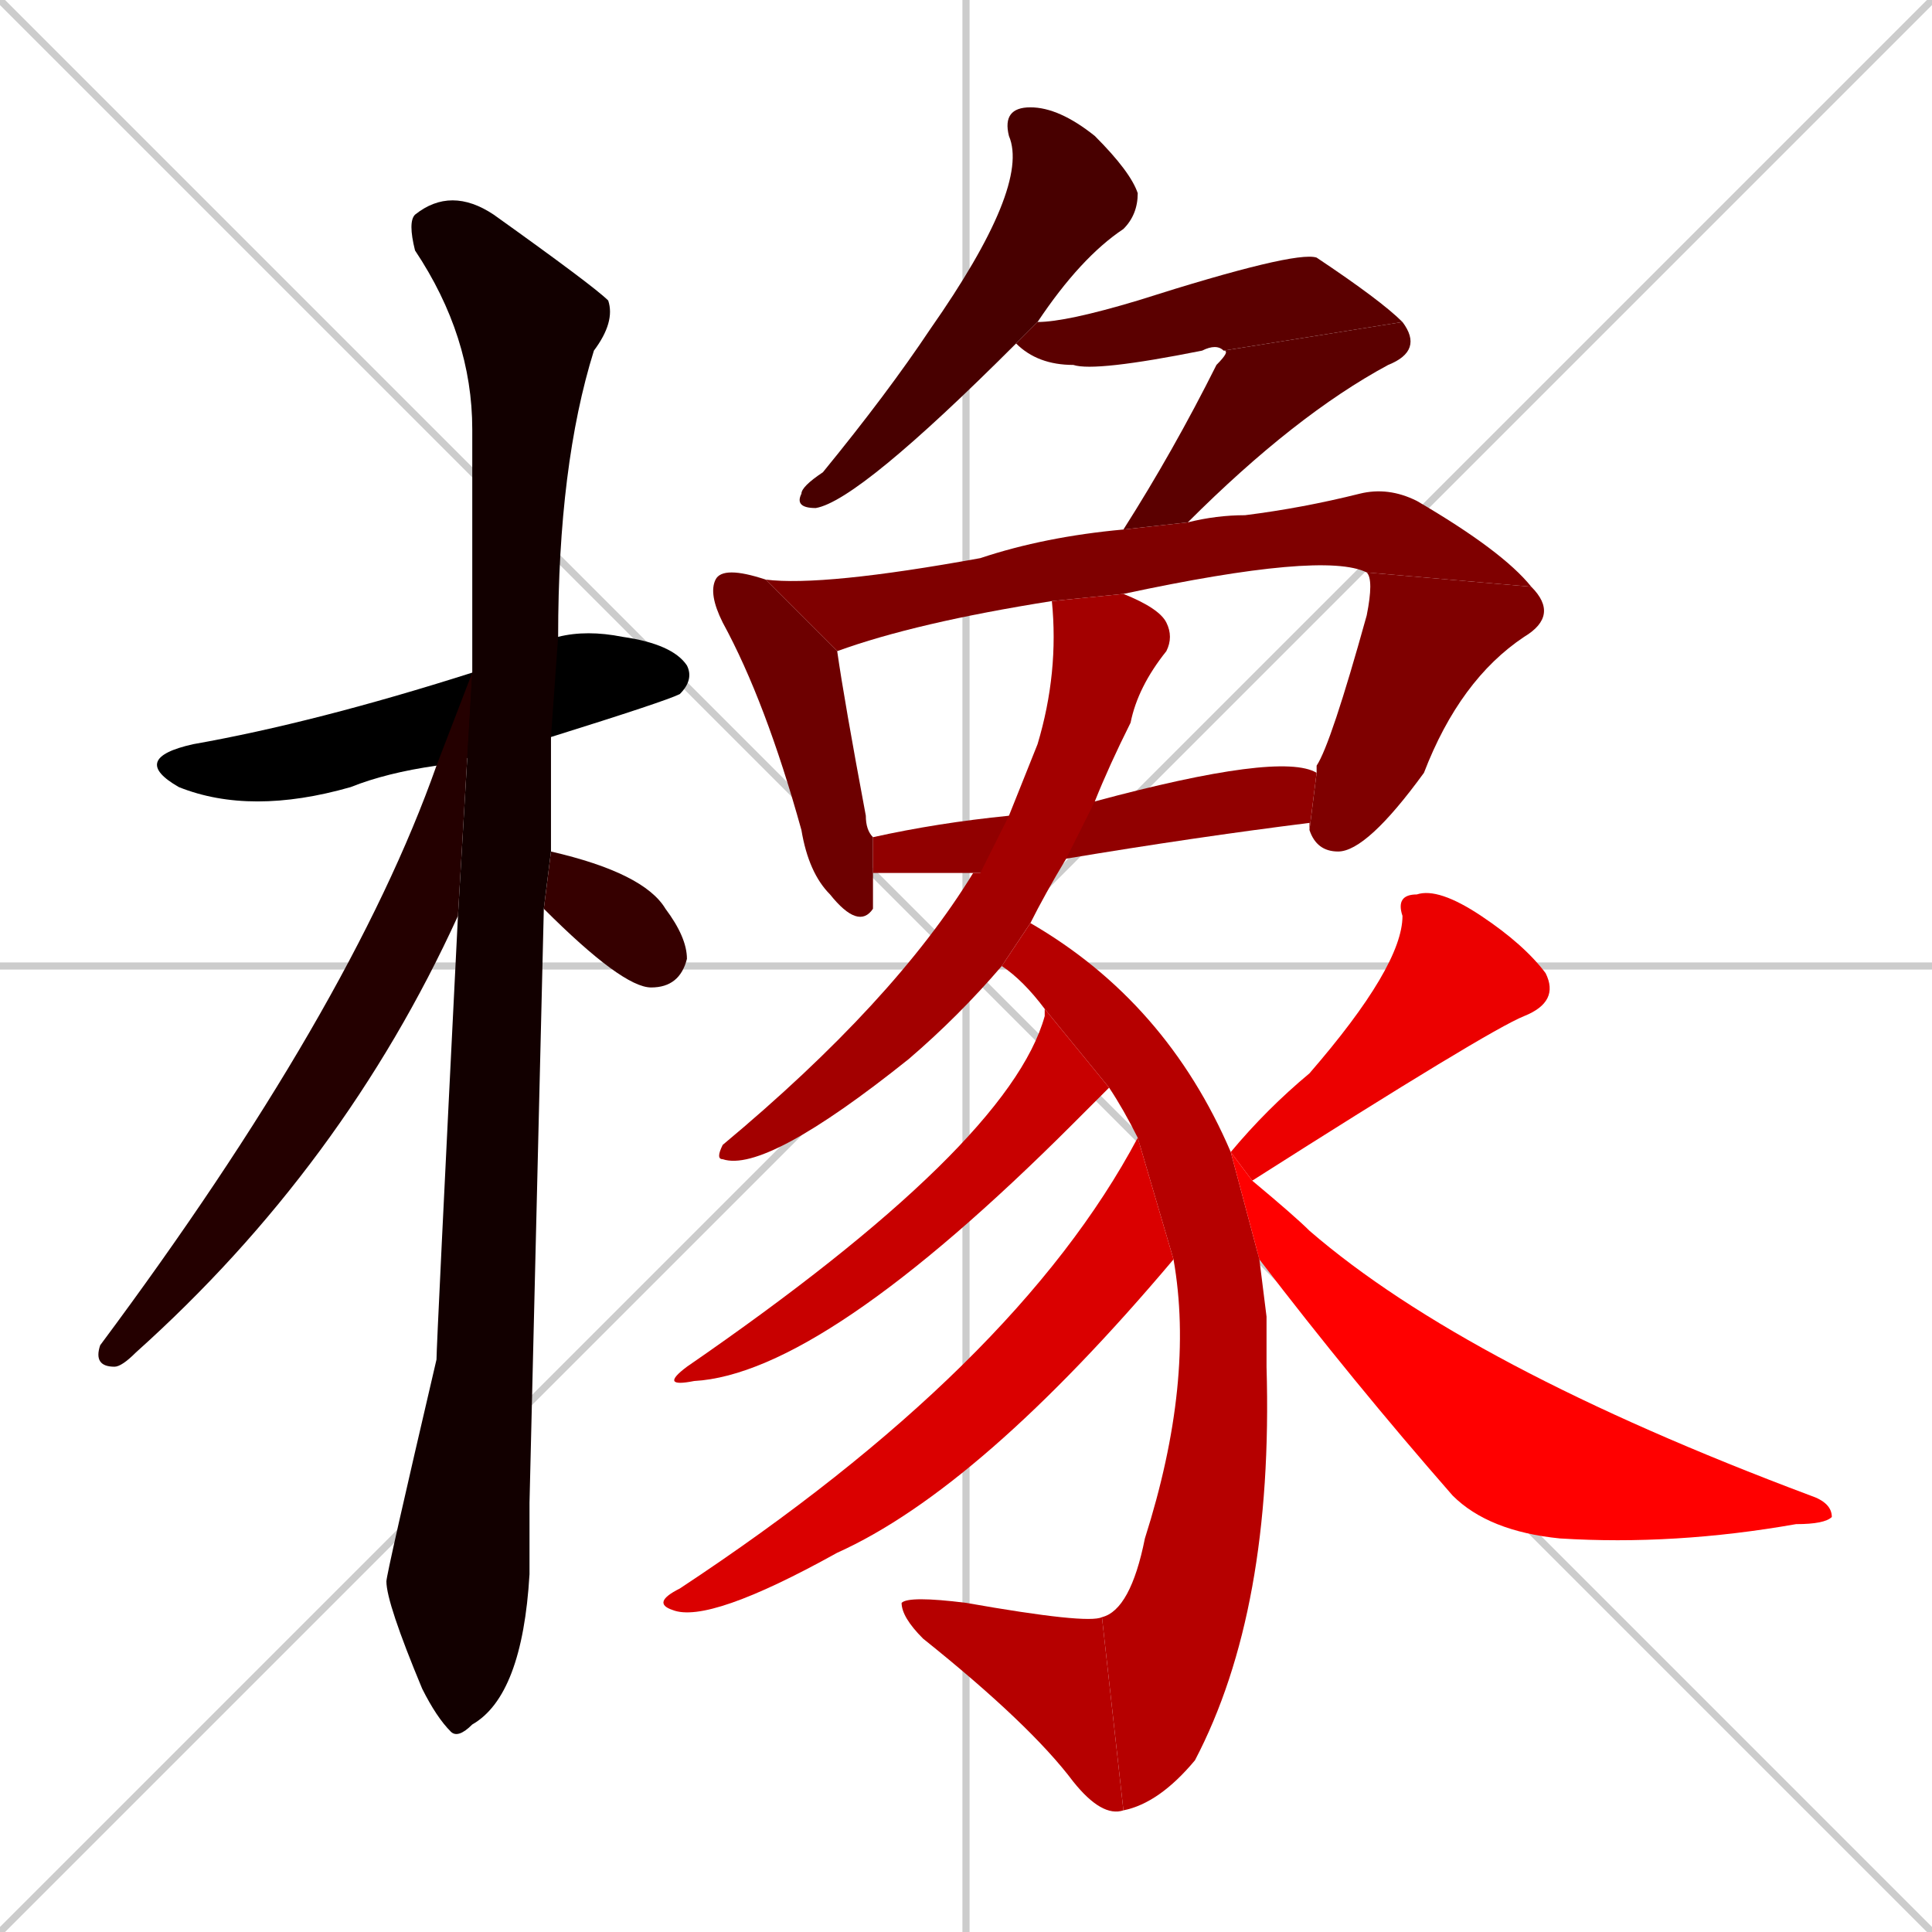<svg xmlns="http://www.w3.org/2000/svg" xmlns:xlink="http://www.w3.org/1999/xlink" width="270" height="270"><path d="M 0 0 L 270 270 M 270 0 L 0 270 M 135 0 L 135 270 M 0 135 L 270 135" stroke="#CCCCCC" /><path d="M 61 107 Q 54 108 49 110 Q 35 114 25 110 Q 18 106 27 104 Q 44 101 66 94 L 78 89 Q 82 88 87 89 Q 94 90 96 93 Q 97 95 95 97 Q 93 98 77 103" fill="#000000" /><path d="M 74 210 L 74 220 Q 73 237 66 241 Q 64 243 63 242 Q 61 240 59 236 Q 54 224 54 221 Q 54 220 61 190 Q 61 188 64 128 L 66 94 Q 66 76 66 60 Q 66 47 58 35 Q 57 31 58 30 Q 63 26 69 30 Q 83 40 85 42 Q 86 45 83 49 Q 78 65 78 89 L 77 103 Q 77 111 77 119 L 76 127" fill="#120000" /><path d="M 64 128 Q 48 163 19 189 Q 17 191 16 191 Q 13 191 14 188 Q 49 141 61 107 L 66 94" fill="#240000" /><path d="M 77 119 Q 90 122 93 127 Q 96 131 96 134 Q 95 138 91 138 Q 87 138 76 127" fill="#360000" /><path d="M 142 48 Q 120 70 114 71 Q 111 71 112 69 Q 112 68 115 66 Q 124 55 130 46 Q 144 26 141 19 Q 140 15 144 15 Q 148 15 153 19 Q 158 24 159 27 Q 159 30 157 32 Q 151 36 145 45" fill="#480000" /><path d="M 171 49 Q 170 48 168 49 Q 153 52 150 51 Q 145 51 142 48 L 145 45 Q 149 45 159 42 Q 181 35 184 36 Q 193 42 196 45" fill="#5b0000" /><path d="M 157 74 Q 164 63 170 51 Q 172 49 171 49 L 196 45 Q 199 49 194 51 Q 181 58 166 73" fill="#5b0000" /><path d="M 122 122 Q 122 125 122 127 Q 120 130 116 125 Q 113 122 112 116 Q 107 98 101 87 Q 99 83 100 81 Q 101 79 107 81 L 117 91 Q 118 98 121 114 Q 121 116 122 117" fill="#6d0000" /><path d="M 191 80 Q 185 77 157 83 L 147 84 Q 128 87 117 91 L 107 81 Q 115 82 137 78 Q 146 75 157 74 L 166 73 Q 170 72 174 72 Q 182 71 190 69 Q 194 68 198 70 Q 210 77 214 82" fill="#7f0000" /><path d="M 184 108 Q 184 107 184 107 Q 186 104 191 86 Q 192 81 191 80 L 214 82 Q 218 86 213 89 Q 204 95 199 108 Q 191 119 187 119 Q 184 119 183 116" fill="#7f0000" /><path d="M 137 122 Q 125 122 122 122 L 122 117 Q 131 115 141 114 L 153 112 Q 179 105 184 108 L 183 116 L 183 115 Q 167 117 149 120" fill="#910000" /><path d="M 140 135 Q 134 142 127 148 Q 107 164 101 162 Q 100 162 101 160 Q 125 140 136 122 Q 136 122 137 122 L 141 114 Q 143 109 145 104 Q 148 94 147 84 L 157 83 Q 162 85 163 87 Q 164 89 163 91 Q 159 96 158 101 Q 155 107 153 112 L 149 120 Q 146 125 144 129" fill="#a30000" /><path d="M 177 184 L 177 191 Q 178 225 167 246 Q 162 252 157 253 L 154 226 Q 158 225 160 215 Q 167 193 164 176 L 159 159 Q 157 155 155 152 L 146 141 Q 143 137 140 135 L 144 129 Q 163 140 172 161 L 176 176" fill="#b60000" /><path d="M 157 253 Q 154 254 150 249 Q 144 241 129 229 Q 126 226 126 224 Q 127 223 135 224 Q 152 227 154 226" fill="#b60000" /><path d="M 155 152 Q 153 154 150 157 Q 115 192 97 193 Q 92 194 96 191 Q 141 160 146 142 Q 146 141 146 141" fill="#c80000" /><path d="M 164 176 Q 137 208 117 217 Q 99 227 94 225 Q 91 224 95 222 Q 142 191 159 159" fill="#da0000" /><path d="M 172 161 Q 177 155 183 150 Q 196 135 196 128 Q 195 125 198 125 Q 201 124 207 128 Q 213 132 216 136 Q 218 140 213 142 Q 208 144 175 165" fill="#ec0000" /><path d="M 172 161 L 175 165 Q 181 170 183 172 Q 205 191 253 209 Q 256 210 256 212 Q 255 213 251 213 Q 234 216 218 215 Q 208 214 203 209 Q 189 193 176 176" fill="#ff0000" /></svg>